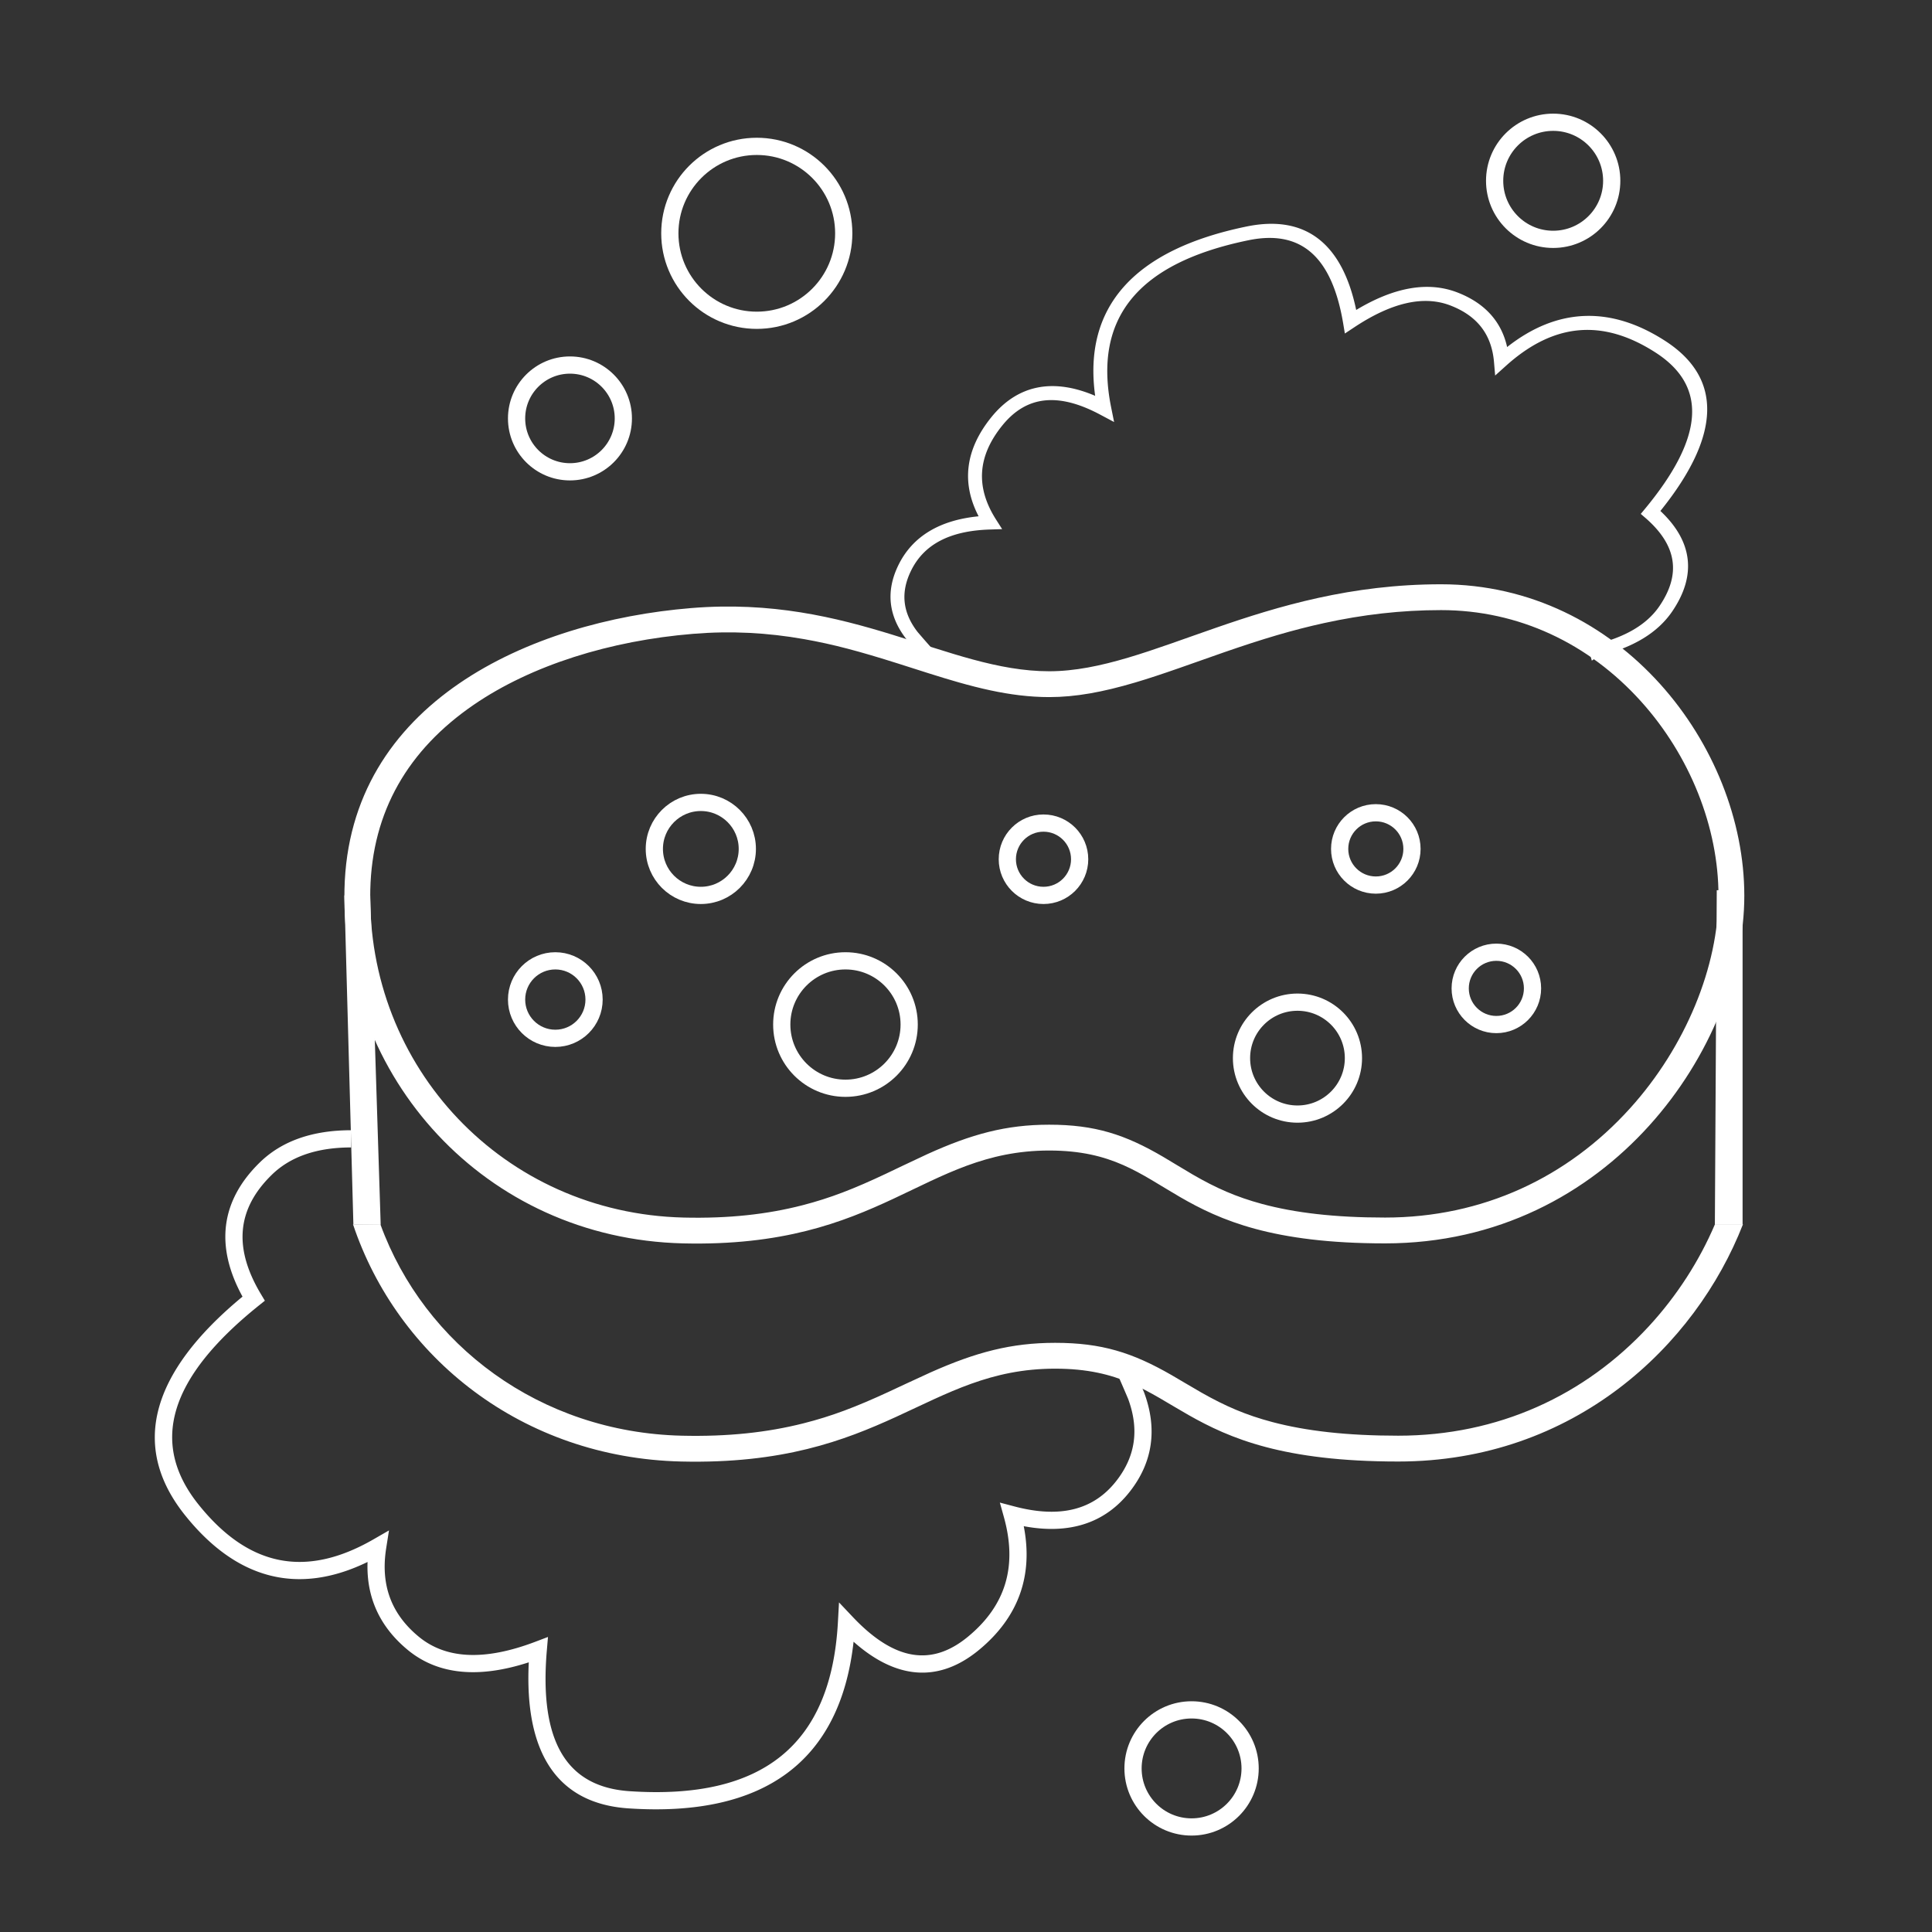 <svg width="1122" height="1122" xmlns="http://www.w3.org/2000/svg"><rect width="100%" height="100%" fill="#333333" stroke="none"/><g fill="none" fill-rule="evenodd"><path d="M1012.222 711c-27.524 70.524-98.05 137.771-200.218 137.771-133.587 0-124.506-53.927-199.237-53.927-74.73 0-99.178 56.68-217.137 53.927C303.247 846.616 230.871 788.314 205 711h15.9c25.52 70.065 92.604 120.851 175.085 122.776 26.751.624 49.59-1.878 70.531-7.162 16.534-4.172 30.594-9.55 49.667-18.36-.666.308 18.823-8.828 24.31-11.271 26.32-11.717 46.827-17.14 72.274-17.14 26.986 0 44.875 5.654 67.574 18.709 2.178 1.252 13.976 8.254 17.459 10.229 13.815 7.836 25.78 13.012 41.112 17.07 19.527 5.168 43.2 7.92 73.092 7.92 58.007 0 108.417-23.317 145.51-63.49 16.418-17.783 29.453-38.216 38.424-59.281h16.284z" fill="#fff" fill-rule="nonzero"/><path fill="#fff" d="M200 520h15l6.081 191.175-15.857-.175zM997 517h15v194.213h-16.098z"/><circle stroke="#fff" stroke-width="10" cx="407" cy="493" r="27"/><circle stroke="#fff" stroke-width="10" cx="322.5" cy="580.5" r="22.5"/><circle stroke="#fff" stroke-width="10" cx="491" cy="595" r="37"/><circle stroke="#fff" stroke-width="10" cx="606" cy="499" r="21"/><circle stroke="#fff" stroke-width="10" cx="799" cy="493" r="21"/><circle stroke="#fff" stroke-width="10" cx="753.5" cy="614.5" r="32.5"/><circle stroke="#fff" stroke-width="10" cx="869" cy="574" r="21"/><circle stroke="#fff" stroke-width="10" cx="439.5" cy="135.5" r="50.5"/><circle stroke="#fff" stroke-width="10" cx="331" cy="243" r="31"/><circle stroke="#fff" stroke-width="10" cx="902" cy="105" r="34"/><circle stroke="#fff" stroke-width="10" cx="692" cy="1027" r="34"/><path d="M203.903 656.37v10c-20.014.03-35.285 5.368-46.07 15.897-20.293 19.81-22.405 42.431-6.254 69.367l2.244 3.742-3.404 2.73c-52.55 42.14-63.641 80.062-35.11 115.666 29.013 36.208 62.281 42.813 101.537 20.224l9.061-5.214-1.628 10.327c-3.349 21.237 2.867 38.127 18.844 51.336 15.777 13.044 38.14 14.23 67.689 3.03l7.426-2.814-.672 7.913c-4.49 52.876 11.442 79.194 48.06 81.652 77.42 5.197 117.044-27.038 120.981-98.042l.643-11.594 7.981 8.434c24.106 25.474 45.78 28.95 66.986 11.421 21.876-18.083 28.734-40.913 20.787-69.423l-2.343-8.404 8.436 2.227c26.682 7.046 46.105 2.027 59.283-14.906 11.061-14.212 13.307-29.842 6.776-47.545a864.815 864.815 0 0 0-6.32-14.608l11.353.973a884.36 884.36 0 0 1 4.225 9.853c7.847 21.156 5.094 40.462-8.142 57.469-14.414 18.52-35.247 25.23-61.735 20.246 5.623 28.741-3.08 52.922-25.949 71.826-23.22 19.193-47.999 17.372-72.878-4.727-7.706 69.428-51.897 102.071-130.754 96.778-41.122-2.76-60.488-31.816-57.871-84.814-29.23 9.504-52.833 7.23-70.333-7.238-16.255-13.438-24.064-30.597-23.297-51.041-40.157 19.495-75.948 10.356-105.95-27.086-31.91-39.82-20.22-82.755 33.335-127.016-16.05-29.284-12.74-55.692 10.007-77.897 12.805-12.5 30.578-18.708 53.056-18.741zM924.428 383.655l-1.987-7.417 1.838-1.208 1.508-.648c18.15-4.29 30.697-11.763 37.925-22.385 12.732-18.709 10.088-35.469-8.29-51.345l-2.552-2.205 2.25-2.711c34.738-41.85 36.466-71.597 6.316-91.012-30.662-19.744-59.08-17.23-86.746 7.626l-6.386 5.737-.665-7.796c-1.368-16.033-9.7-26.843-25.285-32.867-15.39-5.949-33.864-1.914-55.81 12.614l-5.515 3.651-.98-5.848c-6.544-39.078-24.624-54.557-54.973-48.323-64.168 13.18-90.273 45.068-79.778 97.086l1.714 8.494-8.14-4.332c-24.584-13.084-42.938-10.85-56.855 6.415-14.357 17.811-15.546 35.76-3.558 54.563l3.534 5.543-7.312.239c-23.13.757-38.007 8.62-45.49 23.7-6.28 12.657-5.095 24.41 3.65 35.736 2.6 3.041 5.2 6.022 7.798 8.943l-8.253 2.212a619.658 619.658 0 0 1-6.063-6.988c-10.488-13.533-11.97-28.05-4.455-43.2 8.184-16.5 23.887-25.89 46.462-28.09-10.139-19.485-7.707-38.816 7.301-57.44 15.239-18.91 35.809-23.016 60.376-12.527-7.12-51.724 22.633-84.913 87.997-98.338 34.086-7 55.499 9.706 63.598 48.476 22.015-13.24 41.712-16.762 58.785-10.16 15.858 6.132 25.543 16.792 28.866 31.694 29-22.83 59.968-24.068 91.679-3.642 33.726 21.724 32.48 55.225-2.67 98.834 18.752 17.597 21.15 37.354 6.879 58.331-8.446 12.415-22.714 21.016-42.53 25.84l-4.183 2.748z" fill="#fff" fill-rule="nonzero"/><path d="M402.586 368.088c-48.255 3.96-93.991 18.23-127.578 41.29-37.867 26-58.959 61.774-59.963 107.475-2.257 102.71 77.208 187.744 182.023 190.241 26.153.623 48.476-1.874 68.941-7.148 16.161-4.165 29.909-9.537 48.565-18.338-.655.31 18.43-8.828 23.806-11.273 25.813-11.737 45.943-17.173 70.927-17.173 26.503 0 44.08 5.673 66.352 18.756 2.135 1.254 13.685 8.255 17.092 10.229 13.505 7.823 25.194 12.988 40.172 17.036 19.081 5.159 42.223 7.907 71.454 7.907 56.68 0 105.952-23.278 142.232-63.41C979.043 607.802 998 561.113 998 520.186c0-39.717-16.57-81.367-45.105-112.986-30.268-33.54-70.98-52.882-115.999-52.882-23.17 0-45.423 2.594-68.016 7.545-18.219 3.993-35.45 9.147-57.817 16.887-5.437 1.882-23.524 8.28-26.342 9.262-10.162 3.545-17.908 6.103-25.337 8.308-19.05 5.651-34.816 8.512-50.077 8.512-5.66 0-11.392-.361-17.267-1.066-10.947-1.313-22.18-3.765-35.382-7.512-5.221-1.481-10.647-3.13-17.468-5.286-3.053-.964-14.839-4.736-17.658-5.628-22.361-7.076-37.695-11.194-54.552-14.166-21.283-3.752-42.24-4.903-64.394-3.086zm-1.227-14.95c93.55-7.675 148.912 36.694 207.948 36.694 59.035 0 123.369-50.514 227.59-50.514 104.22 0 176.103 93.93 176.103 180.868 0 86.937-77.83 201.904-208.623 201.904s-121.902-53.928-195.07-53.928c-73.168 0-97.104 56.68-212.596 53.928-115.492-2.752-199.047-97.041-196.662-205.567 2.385-108.525 107.762-155.709 201.31-163.384z" fill="#fff" fill-rule="nonzero"/></g></svg>
